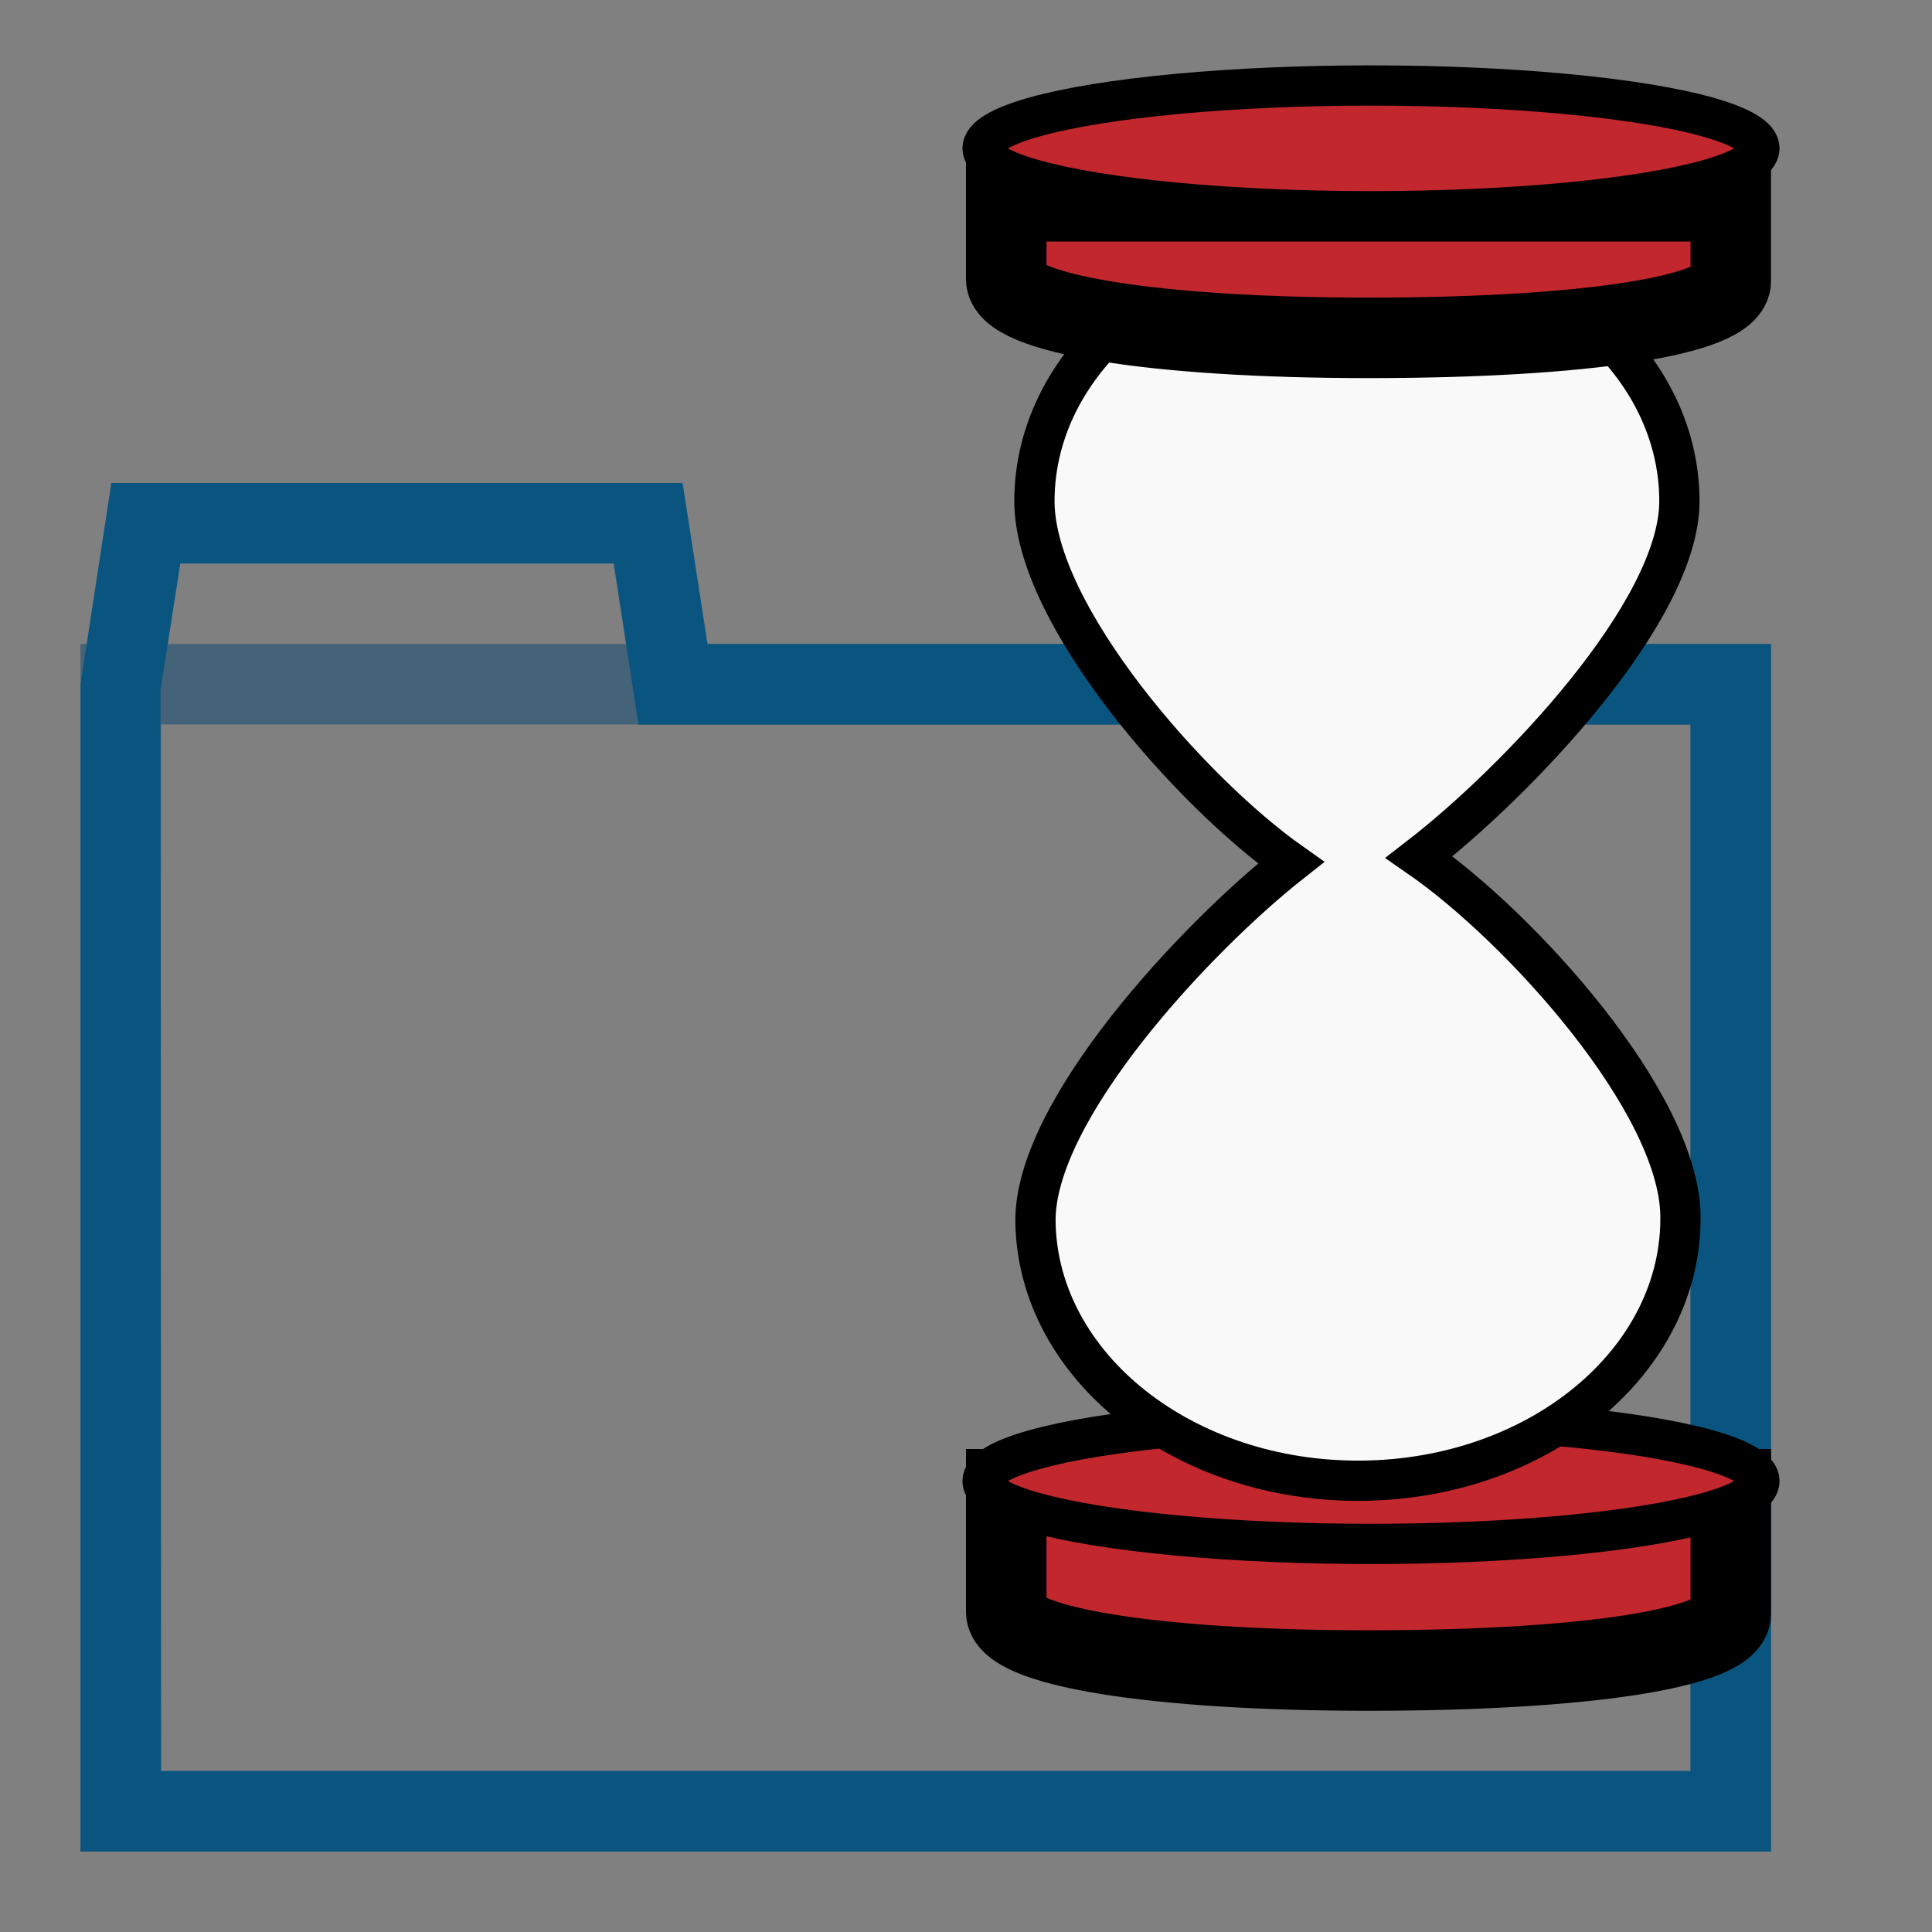 <svg xmlns="http://www.w3.org/2000/svg" xmlns:xlink="http://www.w3.org/1999/xlink" version="1.1" id="Layer_1" x="0px" y="0px" width="24px" height="24px" viewBox="0 0 24 24" enable-background="new 0 0 24 24" xml:space="preserve">
  <rect x="0" y="0" width="24" height="24" fill="#808080" stroke="none"/>
  <polygon opacity="0.51" fill="none" stroke="#0D4870" stroke-miterlimit="10" points="21.5 22.5 1.5 22.5 1.5 8.5 1.812 8.5 8.051 8.5 8.36 8.5 21.5 8.5 "/>
  <path fill="#0A557F" d="M22 23H1V8.5L1.383 6H8.48l0.309 2H22V23zM2 22h19V9H7.931L7.623 7H2.24L1.994 8.577 2 22z"/>
  <path fill="#C1272D" stroke="#000000" stroke-miterlimit="10" d="M21.5 18.5h-9c0 0 0 1.408 0 1.522 0 0.432 1.835 0.73 4.5 0.73s4.5-0.274 4.5-0.705C21.5 19.926 21.5 18.5 21.5 18.5z"/>
  <ellipse fill="#C1272D" stroke="#000000" stroke-width="0.5" stroke-miterlimit="10" cx="17.031" cy="18.398" rx="4.825" ry="0.781"/>
  <path fill="#F9F9F9" stroke="#000000" stroke-width="0.5" stroke-miterlimit="10" d="M17.629 10.647c1.192-0.92 3.233-3.042 3.233-4.421 0-1.798-1.794-3.256-4.006-3.256s-4.006 1.458-4.006 3.256c0 1.41 1.94 3.611 3.187 4.491 -1.177 0.928-3.195 3.081-3.174 4.464 0.029 1.797 1.847 3.236 4.059 3.213s3.981-1.5 3.953-3.298C20.853 13.689 18.889 11.519 17.629 10.647z"/>
  <path fill="#C1272D" stroke="#000000" stroke-miterlimit="10" d="M21.5 2.5h-9c0 0 0 0.853 0 0.967 0 0.431 1.835 0.73 4.5 0.73s4.5-0.274 4.5-0.705C21.5 3.37 21.5 2.5 21.5 2.5z"/>
  <ellipse fill="#C1272D" stroke="#000000" stroke-width="0.5" stroke-miterlimit="10" cx="17.031" cy="1.843" rx="4.825" ry="0.781"/>
</svg>
